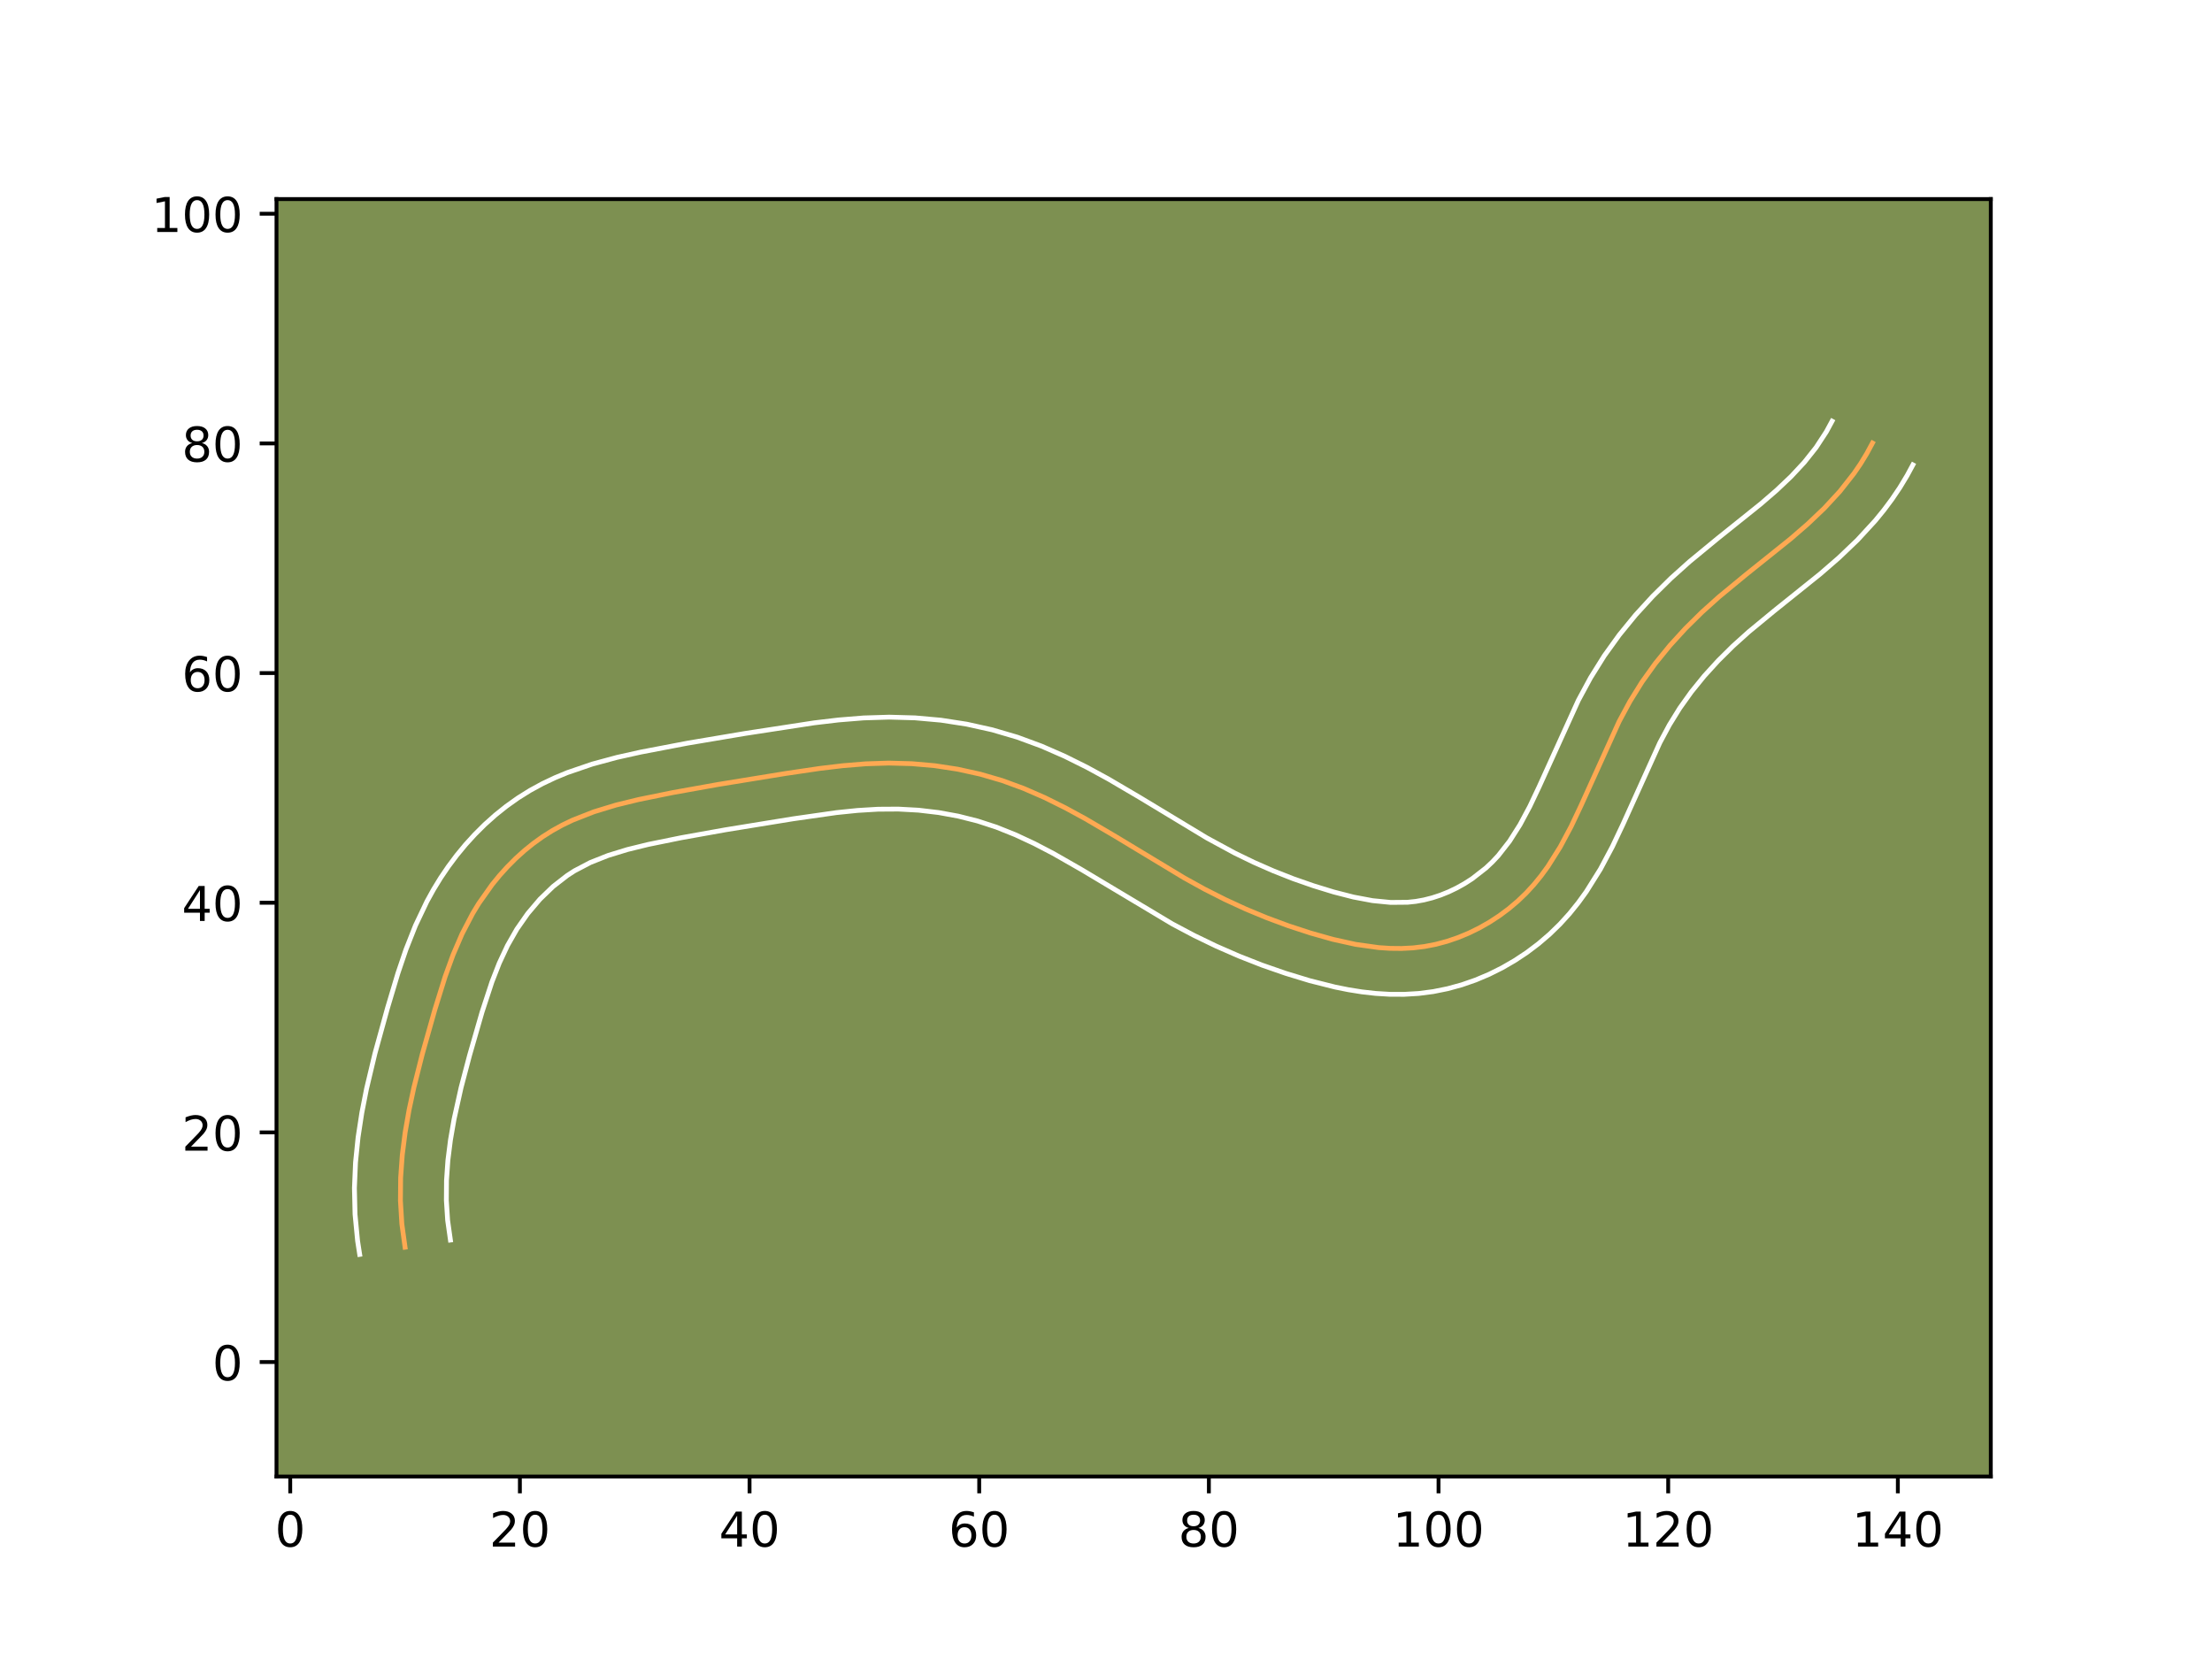 <?xml version="1.0" encoding="utf-8" standalone="no"?>
<!DOCTYPE svg PUBLIC "-//W3C//DTD SVG 1.1//EN"
  "http://www.w3.org/Graphics/SVG/1.1/DTD/svg11.dtd">
<!-- Created with matplotlib (https://matplotlib.org/) -->
<svg height="345.6pt" version="1.1" viewBox="0 0 460.8 345.6" width="460.8pt" xmlns="http://www.w3.org/2000/svg" xmlns:xlink="http://www.w3.org/1999/xlink">
 <defs>
  <style type="text/css">*{stroke-linecap:butt;stroke-linejoin:round;}</style>
 </defs>
 <g id="figure_1">
  <g id="patch_1">
   <path d="M 0 345.6 
L 460.8 345.6 
L 460.8 0 
L 0 0 
z
" style="fill:#ffffff;"/>
  </g>
  <g id="axes_1">
   <g id="patch_2">
    <path d="M 57.6 307.584 
L 414.72 307.584 
L 414.72 41.472 
L 57.6 41.472 
z
" style="fill:#7d9051;"/>
   </g>
   <g id="matplotlib.axis_1">
    <g id="xtick_1">
     <g id="line2d_1">
      <defs>
       <path d="M 0 0 
L 0 3.5 
" id="m4b86322b23" style="stroke:#000000;stroke-width:0.8;"/>
      </defs>
      <g>
       <use style="stroke:#000000;stroke-width:0.8;" x="60.46" xlink:href="#m4b86322b23" y="307.584"/>
      </g>
     </g>
     <g id="text_1">
      <!-- 0 -->
      <g transform="translate(57.279 322.182)scale(0.1 -0.1)">
       <defs>
        <path d="M 31.781 66.406 
Q 24.172 66.406 20.328 58.906 
Q 16.5 51.422 16.5 36.375 
Q 16.5 21.391 20.328 13.891 
Q 24.172 6.391 31.781 6.391 
Q 39.453 6.391 43.281 13.891 
Q 47.125 21.391 47.125 36.375 
Q 47.125 51.422 43.281 58.906 
Q 39.453 66.406 31.781 66.406 
z
M 31.781 74.219 
Q 44.047 74.219 50.516 64.516 
Q 56.984 54.828 56.984 36.375 
Q 56.984 17.969 50.516 8.266 
Q 44.047 -1.422 31.781 -1.422 
Q 19.531 -1.422 13.062 8.266 
Q 6.594 17.969 6.594 36.375 
Q 6.594 54.828 13.062 64.516 
Q 19.531 74.219 31.781 74.219 
z
" id="DejaVuSans-48"/>
       </defs>
       <use xlink:href="#DejaVuSans-48"/>
      </g>
     </g>
    </g>
    <g id="xtick_2">
     <g id="line2d_2">
      <g>
       <use style="stroke:#000000;stroke-width:0.8;" x="108.302" xlink:href="#m4b86322b23" y="307.584"/>
      </g>
     </g>
     <g id="text_2">
      <!-- 20 -->
      <g transform="translate(101.94 322.182)scale(0.1 -0.1)">
       <defs>
        <path d="M 19.188 8.297 
L 53.609 8.297 
L 53.609 0 
L 7.328 0 
L 7.328 8.297 
Q 12.938 14.109 22.625 23.891 
Q 32.328 33.688 34.812 36.531 
Q 39.547 41.844 41.422 45.531 
Q 43.312 49.219 43.312 52.781 
Q 43.312 58.594 39.234 62.25 
Q 35.156 65.922 28.609 65.922 
Q 23.969 65.922 18.812 64.312 
Q 13.672 62.703 7.812 59.422 
L 7.812 69.391 
Q 13.766 71.781 18.938 73 
Q 24.125 74.219 28.422 74.219 
Q 39.75 74.219 46.484 68.547 
Q 53.219 62.891 53.219 53.422 
Q 53.219 48.922 51.531 44.891 
Q 49.859 40.875 45.406 35.406 
Q 44.188 33.984 37.641 27.219 
Q 31.109 20.453 19.188 8.297 
z
" id="DejaVuSans-50"/>
       </defs>
       <use xlink:href="#DejaVuSans-50"/>
       <use x="63.623" xlink:href="#DejaVuSans-48"/>
      </g>
     </g>
    </g>
    <g id="xtick_3">
     <g id="line2d_3">
      <g>
       <use style="stroke:#000000;stroke-width:0.8;" x="156.145" xlink:href="#m4b86322b23" y="307.584"/>
      </g>
     </g>
     <g id="text_3">
      <!-- 40 -->
      <g transform="translate(149.782 322.182)scale(0.1 -0.1)">
       <defs>
        <path d="M 37.797 64.312 
L 12.891 25.391 
L 37.797 25.391 
z
M 35.203 72.906 
L 47.609 72.906 
L 47.609 25.391 
L 58.016 25.391 
L 58.016 17.188 
L 47.609 17.188 
L 47.609 0 
L 37.797 0 
L 37.797 17.188 
L 4.891 17.188 
L 4.891 26.703 
z
" id="DejaVuSans-52"/>
       </defs>
       <use xlink:href="#DejaVuSans-52"/>
       <use x="63.623" xlink:href="#DejaVuSans-48"/>
      </g>
     </g>
    </g>
    <g id="xtick_4">
     <g id="line2d_4">
      <g>
       <use style="stroke:#000000;stroke-width:0.8;" x="203.987" xlink:href="#m4b86322b23" y="307.584"/>
      </g>
     </g>
     <g id="text_4">
      <!-- 60 -->
      <g transform="translate(197.625 322.182)scale(0.1 -0.1)">
       <defs>
        <path d="M 33.016 40.375 
Q 26.375 40.375 22.484 35.828 
Q 18.609 31.297 18.609 23.391 
Q 18.609 15.531 22.484 10.953 
Q 26.375 6.391 33.016 6.391 
Q 39.656 6.391 43.531 10.953 
Q 47.406 15.531 47.406 23.391 
Q 47.406 31.297 43.531 35.828 
Q 39.656 40.375 33.016 40.375 
z
M 52.594 71.297 
L 52.594 62.312 
Q 48.875 64.062 45.094 64.984 
Q 41.312 65.922 37.594 65.922 
Q 27.828 65.922 22.672 59.328 
Q 17.531 52.734 16.797 39.406 
Q 19.672 43.656 24.016 45.922 
Q 28.375 48.188 33.594 48.188 
Q 44.578 48.188 50.953 41.516 
Q 57.328 34.859 57.328 23.391 
Q 57.328 12.156 50.688 5.359 
Q 44.047 -1.422 33.016 -1.422 
Q 20.359 -1.422 13.672 8.266 
Q 6.984 17.969 6.984 36.375 
Q 6.984 53.656 15.188 63.938 
Q 23.391 74.219 37.203 74.219 
Q 40.922 74.219 44.703 73.484 
Q 48.484 72.75 52.594 71.297 
z
" id="DejaVuSans-54"/>
       </defs>
       <use xlink:href="#DejaVuSans-54"/>
       <use x="63.623" xlink:href="#DejaVuSans-48"/>
      </g>
     </g>
    </g>
    <g id="xtick_5">
     <g id="line2d_5">
      <g>
       <use style="stroke:#000000;stroke-width:0.8;" x="251.83" xlink:href="#m4b86322b23" y="307.584"/>
      </g>
     </g>
     <g id="text_5">
      <!-- 80 -->
      <g transform="translate(245.467 322.182)scale(0.1 -0.1)">
       <defs>
        <path d="M 31.781 34.625 
Q 24.75 34.625 20.719 30.859 
Q 16.703 27.094 16.703 20.516 
Q 16.703 13.922 20.719 10.156 
Q 24.75 6.391 31.781 6.391 
Q 38.812 6.391 42.859 10.172 
Q 46.922 13.969 46.922 20.516 
Q 46.922 27.094 42.891 30.859 
Q 38.875 34.625 31.781 34.625 
z
M 21.922 38.812 
Q 15.578 40.375 12.031 44.719 
Q 8.5 49.078 8.5 55.328 
Q 8.5 64.062 14.719 69.141 
Q 20.953 74.219 31.781 74.219 
Q 42.672 74.219 48.875 69.141 
Q 55.078 64.062 55.078 55.328 
Q 55.078 49.078 51.531 44.719 
Q 48 40.375 41.703 38.812 
Q 48.828 37.156 52.797 32.312 
Q 56.781 27.484 56.781 20.516 
Q 56.781 9.906 50.312 4.234 
Q 43.844 -1.422 31.781 -1.422 
Q 19.734 -1.422 13.25 4.234 
Q 6.781 9.906 6.781 20.516 
Q 6.781 27.484 10.781 32.312 
Q 14.797 37.156 21.922 38.812 
z
M 18.312 54.391 
Q 18.312 48.734 21.844 45.562 
Q 25.391 42.391 31.781 42.391 
Q 38.141 42.391 41.719 45.562 
Q 45.312 48.734 45.312 54.391 
Q 45.312 60.062 41.719 63.234 
Q 38.141 66.406 31.781 66.406 
Q 25.391 66.406 21.844 63.234 
Q 18.312 60.062 18.312 54.391 
z
" id="DejaVuSans-56"/>
       </defs>
       <use xlink:href="#DejaVuSans-56"/>
       <use x="63.623" xlink:href="#DejaVuSans-48"/>
      </g>
     </g>
    </g>
    <g id="xtick_6">
     <g id="line2d_6">
      <g>
       <use style="stroke:#000000;stroke-width:0.8;" x="299.672" xlink:href="#m4b86322b23" y="307.584"/>
      </g>
     </g>
     <g id="text_6">
      <!-- 100 -->
      <g transform="translate(290.128 322.182)scale(0.1 -0.1)">
       <defs>
        <path d="M 12.406 8.297 
L 28.516 8.297 
L 28.516 63.922 
L 10.984 60.406 
L 10.984 69.391 
L 28.422 72.906 
L 38.281 72.906 
L 38.281 8.297 
L 54.391 8.297 
L 54.391 0 
L 12.406 0 
z
" id="DejaVuSans-49"/>
       </defs>
       <use xlink:href="#DejaVuSans-49"/>
       <use x="63.623" xlink:href="#DejaVuSans-48"/>
       <use x="127.246" xlink:href="#DejaVuSans-48"/>
      </g>
     </g>
    </g>
    <g id="xtick_7">
     <g id="line2d_7">
      <g>
       <use style="stroke:#000000;stroke-width:0.8;" x="347.515" xlink:href="#m4b86322b23" y="307.584"/>
      </g>
     </g>
     <g id="text_7">
      <!-- 120 -->
      <g transform="translate(337.971 322.182)scale(0.1 -0.1)">
       <use xlink:href="#DejaVuSans-49"/>
       <use x="63.623" xlink:href="#DejaVuSans-50"/>
       <use x="127.246" xlink:href="#DejaVuSans-48"/>
      </g>
     </g>
    </g>
    <g id="xtick_8">
     <g id="line2d_8">
      <g>
       <use style="stroke:#000000;stroke-width:0.8;" x="395.357" xlink:href="#m4b86322b23" y="307.584"/>
      </g>
     </g>
     <g id="text_8">
      <!-- 140 -->
      <g transform="translate(385.813 322.182)scale(0.1 -0.1)">
       <use xlink:href="#DejaVuSans-49"/>
       <use x="63.623" xlink:href="#DejaVuSans-52"/>
       <use x="127.246" xlink:href="#DejaVuSans-48"/>
      </g>
     </g>
    </g>
   </g>
   <g id="matplotlib.axis_2">
    <g id="ytick_1">
     <g id="line2d_9">
      <defs>
       <path d="M 0 0 
L -3.5 0 
" id="m3d38213469" style="stroke:#000000;stroke-width:0.8;"/>
      </defs>
      <g>
       <use style="stroke:#000000;stroke-width:0.8;" x="57.6" xlink:href="#m3d38213469" y="283.741"/>
      </g>
     </g>
     <g id="text_9">
      <!-- 0 -->
      <g transform="translate(44.237 287.54)scale(0.1 -0.1)">
       <use xlink:href="#DejaVuSans-48"/>
      </g>
     </g>
    </g>
    <g id="ytick_2">
     <g id="line2d_10">
      <g>
       <use style="stroke:#000000;stroke-width:0.8;" x="57.6" xlink:href="#m3d38213469" y="235.899"/>
      </g>
     </g>
     <g id="text_10">
      <!-- 20 -->
      <g transform="translate(37.875 239.698)scale(0.1 -0.1)">
       <use xlink:href="#DejaVuSans-50"/>
       <use x="63.623" xlink:href="#DejaVuSans-48"/>
      </g>
     </g>
    </g>
    <g id="ytick_3">
     <g id="line2d_11">
      <g>
       <use style="stroke:#000000;stroke-width:0.8;" x="57.6" xlink:href="#m3d38213469" y="188.056"/>
      </g>
     </g>
     <g id="text_11">
      <!-- 40 -->
      <g transform="translate(37.875 191.856)scale(0.1 -0.1)">
       <use xlink:href="#DejaVuSans-52"/>
       <use x="63.623" xlink:href="#DejaVuSans-48"/>
      </g>
     </g>
    </g>
    <g id="ytick_4">
     <g id="line2d_12">
      <g>
       <use style="stroke:#000000;stroke-width:0.8;" x="57.6" xlink:href="#m3d38213469" y="140.214"/>
      </g>
     </g>
     <g id="text_12">
      <!-- 60 -->
      <g transform="translate(37.875 144.013)scale(0.1 -0.1)">
       <use xlink:href="#DejaVuSans-54"/>
       <use x="63.623" xlink:href="#DejaVuSans-48"/>
      </g>
     </g>
    </g>
    <g id="ytick_5">
     <g id="line2d_13">
      <g>
       <use style="stroke:#000000;stroke-width:0.8;" x="57.6" xlink:href="#m3d38213469" y="92.371"/>
      </g>
     </g>
     <g id="text_13">
      <!-- 80 -->
      <g transform="translate(37.875 96.171)scale(0.1 -0.1)">
       <use xlink:href="#DejaVuSans-56"/>
       <use x="63.623" xlink:href="#DejaVuSans-48"/>
      </g>
     </g>
    </g>
    <g id="ytick_6">
     <g id="line2d_14">
      <g>
       <use style="stroke:#000000;stroke-width:0.8;" x="57.6" xlink:href="#m3d38213469" y="44.529"/>
      </g>
     </g>
     <g id="text_14">
      <!-- 100 -->
      <g transform="translate(31.512 48.328)scale(0.1 -0.1)">
       <use xlink:href="#DejaVuSans-49"/>
       <use x="63.623" xlink:href="#DejaVuSans-48"/>
       <use x="127.246" xlink:href="#DejaVuSans-48"/>
      </g>
     </g>
    </g>
   </g>
   <g id="line2d_15">
    <path clip-path="url(#pca8c99d45b)" d="M 84.381 259.82 
L 83.711 254.962 
L 83.417 250.144 
L 83.46 245.362 
L 83.8 240.616 
L 84.4 235.899 
L 85.221 231.208 
L 86.221 226.538 
L 87.979 219.568 
L 90.593 210.315 
L 92.734 203.435 
L 94.368 198.936 
L 96.258 194.541 
L 98.478 190.283 
L 99.731 188.219 
L 102.533 184.255 
L 104.073 182.373 
L 105.702 180.569 
L 107.415 178.851 
L 109.209 177.23 
L 111.082 175.715 
L 113.029 174.314 
L 115.051 173.034 
L 117.136 171.883 
L 119.285 170.852 
L 123.734 169.106 
L 128.336 167.704 
L 133.039 166.556 
L 140.144 165.111 
L 149.574 163.422 
L 163.711 161.123 
L 170.818 160.073 
L 175.574 159.509 
L 180.346 159.116 
L 185.135 158.961 
L 189.936 159.088 
L 194.73 159.509 
L 199.485 160.234 
L 204.176 161.265 
L 208.776 162.604 
L 213.266 164.252 
L 217.651 166.164 
L 221.945 168.295 
L 226.162 170.591 
L 232.377 174.242 
L 246.723 182.901 
L 250.894 185.205 
L 255.145 187.36 
L 259.475 189.355 
L 263.893 191.188 
L 268.398 192.857 
L 272.995 194.362 
L 277.677 195.685 
L 282.425 196.733 
L 287.204 197.402 
L 289.599 197.56 
L 291.991 197.584 
L 294.376 197.46 
L 296.749 197.173 
L 299.11 196.716 
L 301.445 196.091 
L 303.744 195.309 
L 305.997 194.374 
L 308.193 193.295 
L 310.319 192.082 
L 312.367 190.743 
L 314.324 189.283 
L 316.18 187.714 
L 317.922 186.04 
L 319.546 184.272 
L 321.055 182.418 
L 322.464 180.488 
L 325.017 176.433 
L 327.287 172.182 
L 329.358 167.809 
L 337.291 150.301 
L 339.549 146.11 
L 342.063 142.065 
L 344.85 138.181 
L 347.881 134.461 
L 351.124 130.908 
L 354.552 127.524 
L 358.131 124.309 
L 363.685 119.73 
L 373.003 112.257 
L 376.596 109.145 
L 380.033 105.875 
L 383.26 102.382 
L 386.226 98.61 
L 387.597 96.601 
L 388.879 94.496 
L 390.07 92.292 
L 390.07 92.292 
" style="fill:none;stroke:#fea952;stroke-linecap:square;"/>
   </g>
   <g id="line2d_16">
    <path clip-path="url(#pca8c99d45b)" d="M 74.93 261.315 
L 74.493 258.501 
L 73.96 252.957 
L 73.833 247.5 
L 74.062 242.156 
L 74.594 236.927 
L 75.378 231.801 
L 76.362 226.792 
L 78.115 219.437 
L 80.734 209.957 
L 82.894 202.743 
L 84.57 197.807 
L 86.55 192.8 
L 88.93 187.797 
L 90.299 185.317 
L 91.793 182.877 
L 93.399 180.508 
L 95.127 178.196 
L 96.972 175.959 
L 98.927 173.812 
L 100.998 171.753 
L 103.193 169.789 
L 105.492 167.95 
L 107.911 166.229 
L 110.429 164.655 
L 112.996 163.257 
L 115.591 162.025 
L 118.189 160.949 
L 123.38 159.172 
L 128.516 157.783 
L 133.513 156.67 
L 143.208 154.816 
L 155.12 152.807 
L 169.614 150.581 
L 174.685 149.982 
L 179.906 149.558 
L 185.24 149.393 
L 190.621 149.544 
L 196.023 150.028 
L 201.38 150.855 
L 206.696 152.034 
L 211.925 153.569 
L 216.973 155.431 
L 221.815 157.549 
L 226.448 159.852 
L 230.922 162.291 
L 237.354 166.07 
L 251.415 174.562 
L 257.254 177.727 
L 261.227 179.651 
L 265.258 181.419 
L 269.371 183.039 
L 273.574 184.508 
L 277.816 185.812 
L 281.948 186.872 
L 285.924 187.619 
L 289.695 187.992 
L 293.227 187.96 
L 294.931 187.778 
L 296.638 187.472 
L 298.362 187.033 
L 300.075 186.472 
L 301.778 185.786 
L 303.453 184.983 
L 305.081 184.075 
L 306.647 183.072 
L 309.548 180.817 
L 310.876 179.566 
L 312.126 178.231 
L 314.471 175.229 
L 316.642 171.804 
L 318.676 168.009 
L 320.628 163.893 
L 328.805 145.881 
L 331.338 141.197 
L 334.202 136.61 
L 337.342 132.249 
L 340.731 128.101 
L 344.316 124.185 
L 348.078 120.478 
L 351.945 117.008 
L 357.732 112.239 
L 366.803 104.969 
L 370.095 102.124 
L 373.124 99.255 
L 375.87 96.304 
L 378.322 93.218 
L 380.462 89.944 
L 381.654 87.741 
L 381.654 87.741 
" style="fill:none;stroke:#ffffff;stroke-linecap:square;"/>
   </g>
   <g id="line2d_17">
    <path clip-path="url(#pca8c99d45b)" d="M 93.832 258.325 
L 93.25 254.205 
L 92.985 250.067 
L 93.014 245.9 
L 93.306 241.704 
L 93.843 237.447 
L 94.593 233.136 
L 96.056 226.552 
L 97.826 219.832 
L 100.417 210.842 
L 102.482 204.543 
L 104.004 200.646 
L 105.715 196.989 
L 107.67 193.561 
L 109.938 190.315 
L 112.477 187.325 
L 115.225 184.671 
L 118.148 182.398 
L 119.672 181.412 
L 122.978 179.679 
L 126.671 178.212 
L 130.713 176.973 
L 135.043 175.912 
L 141.907 174.516 
L 151.165 172.857 
L 165.174 170.579 
L 174.245 169.282 
L 178.638 168.831 
L 182.919 168.573 
L 187.136 168.547 
L 191.346 168.777 
L 195.525 169.269 
L 199.629 170.019 
L 203.659 171.036 
L 207.59 172.318 
L 211.53 173.898 
L 215.465 175.732 
L 219.413 177.788 
L 225.39 181.206 
L 244.244 192.484 
L 248.764 194.878 
L 253.374 197.103 
L 258.088 199.162 
L 262.898 201.049 
L 267.795 202.752 
L 272.835 204.29 
L 278.141 205.627 
L 280.883 206.176 
L 283.7 206.626 
L 286.575 206.95 
L 289.503 207.128 
L 292.489 207.14 
L 295.525 206.959 
L 298.567 206.567 
L 301.582 205.959 
L 304.527 205.15 
L 307.412 204.147 
L 310.216 202.962 
L 312.933 201.607 
L 315.558 200.089 
L 318.087 198.413 
L 320.501 196.591 
L 322.812 194.611 
L 324.968 192.514 
L 326.966 190.313 
L 328.784 188.059 
L 330.458 185.747 
L 333.391 181.062 
L 335.897 176.355 
L 338.089 171.725 
L 345.777 154.722 
L 347.76 151.023 
L 349.924 147.52 
L 352.358 144.112 
L 355.03 140.82 
L 357.933 137.632 
L 361.027 134.569 
L 364.316 131.609 
L 369.638 127.221 
L 379.203 119.545 
L 383.096 116.166 
L 386.942 112.495 
L 390.65 108.461 
L 392.428 106.284 
L 394.131 104.002 
L 395.769 101.578 
L 397.296 99.047 
L 398.487 96.844 
L 398.487 96.844 
" style="fill:none;stroke:#ffffff;stroke-linecap:square;"/>
   </g>
   <g id="patch_3">
    <path d="M 57.6 307.584 
L 57.6 41.472 
" style="fill:none;stroke:#000000;stroke-linecap:square;stroke-linejoin:miter;stroke-width:0.8;"/>
   </g>
   <g id="patch_4">
    <path d="M 414.72 307.584 
L 414.72 41.472 
" style="fill:none;stroke:#000000;stroke-linecap:square;stroke-linejoin:miter;stroke-width:0.8;"/>
   </g>
   <g id="patch_5">
    <path d="M 57.6 307.584 
L 414.72 307.584 
" style="fill:none;stroke:#000000;stroke-linecap:square;stroke-linejoin:miter;stroke-width:0.8;"/>
   </g>
   <g id="patch_6">
    <path d="M 57.6 41.472 
L 414.72 41.472 
" style="fill:none;stroke:#000000;stroke-linecap:square;stroke-linejoin:miter;stroke-width:0.8;"/>
   </g>
  </g>
 </g>
 <defs>
  <clipPath id="pca8c99d45b">
   <rect height="266.112" width="357.12" x="57.6" y="41.472"/>
  </clipPath>
 </defs>
</svg>
